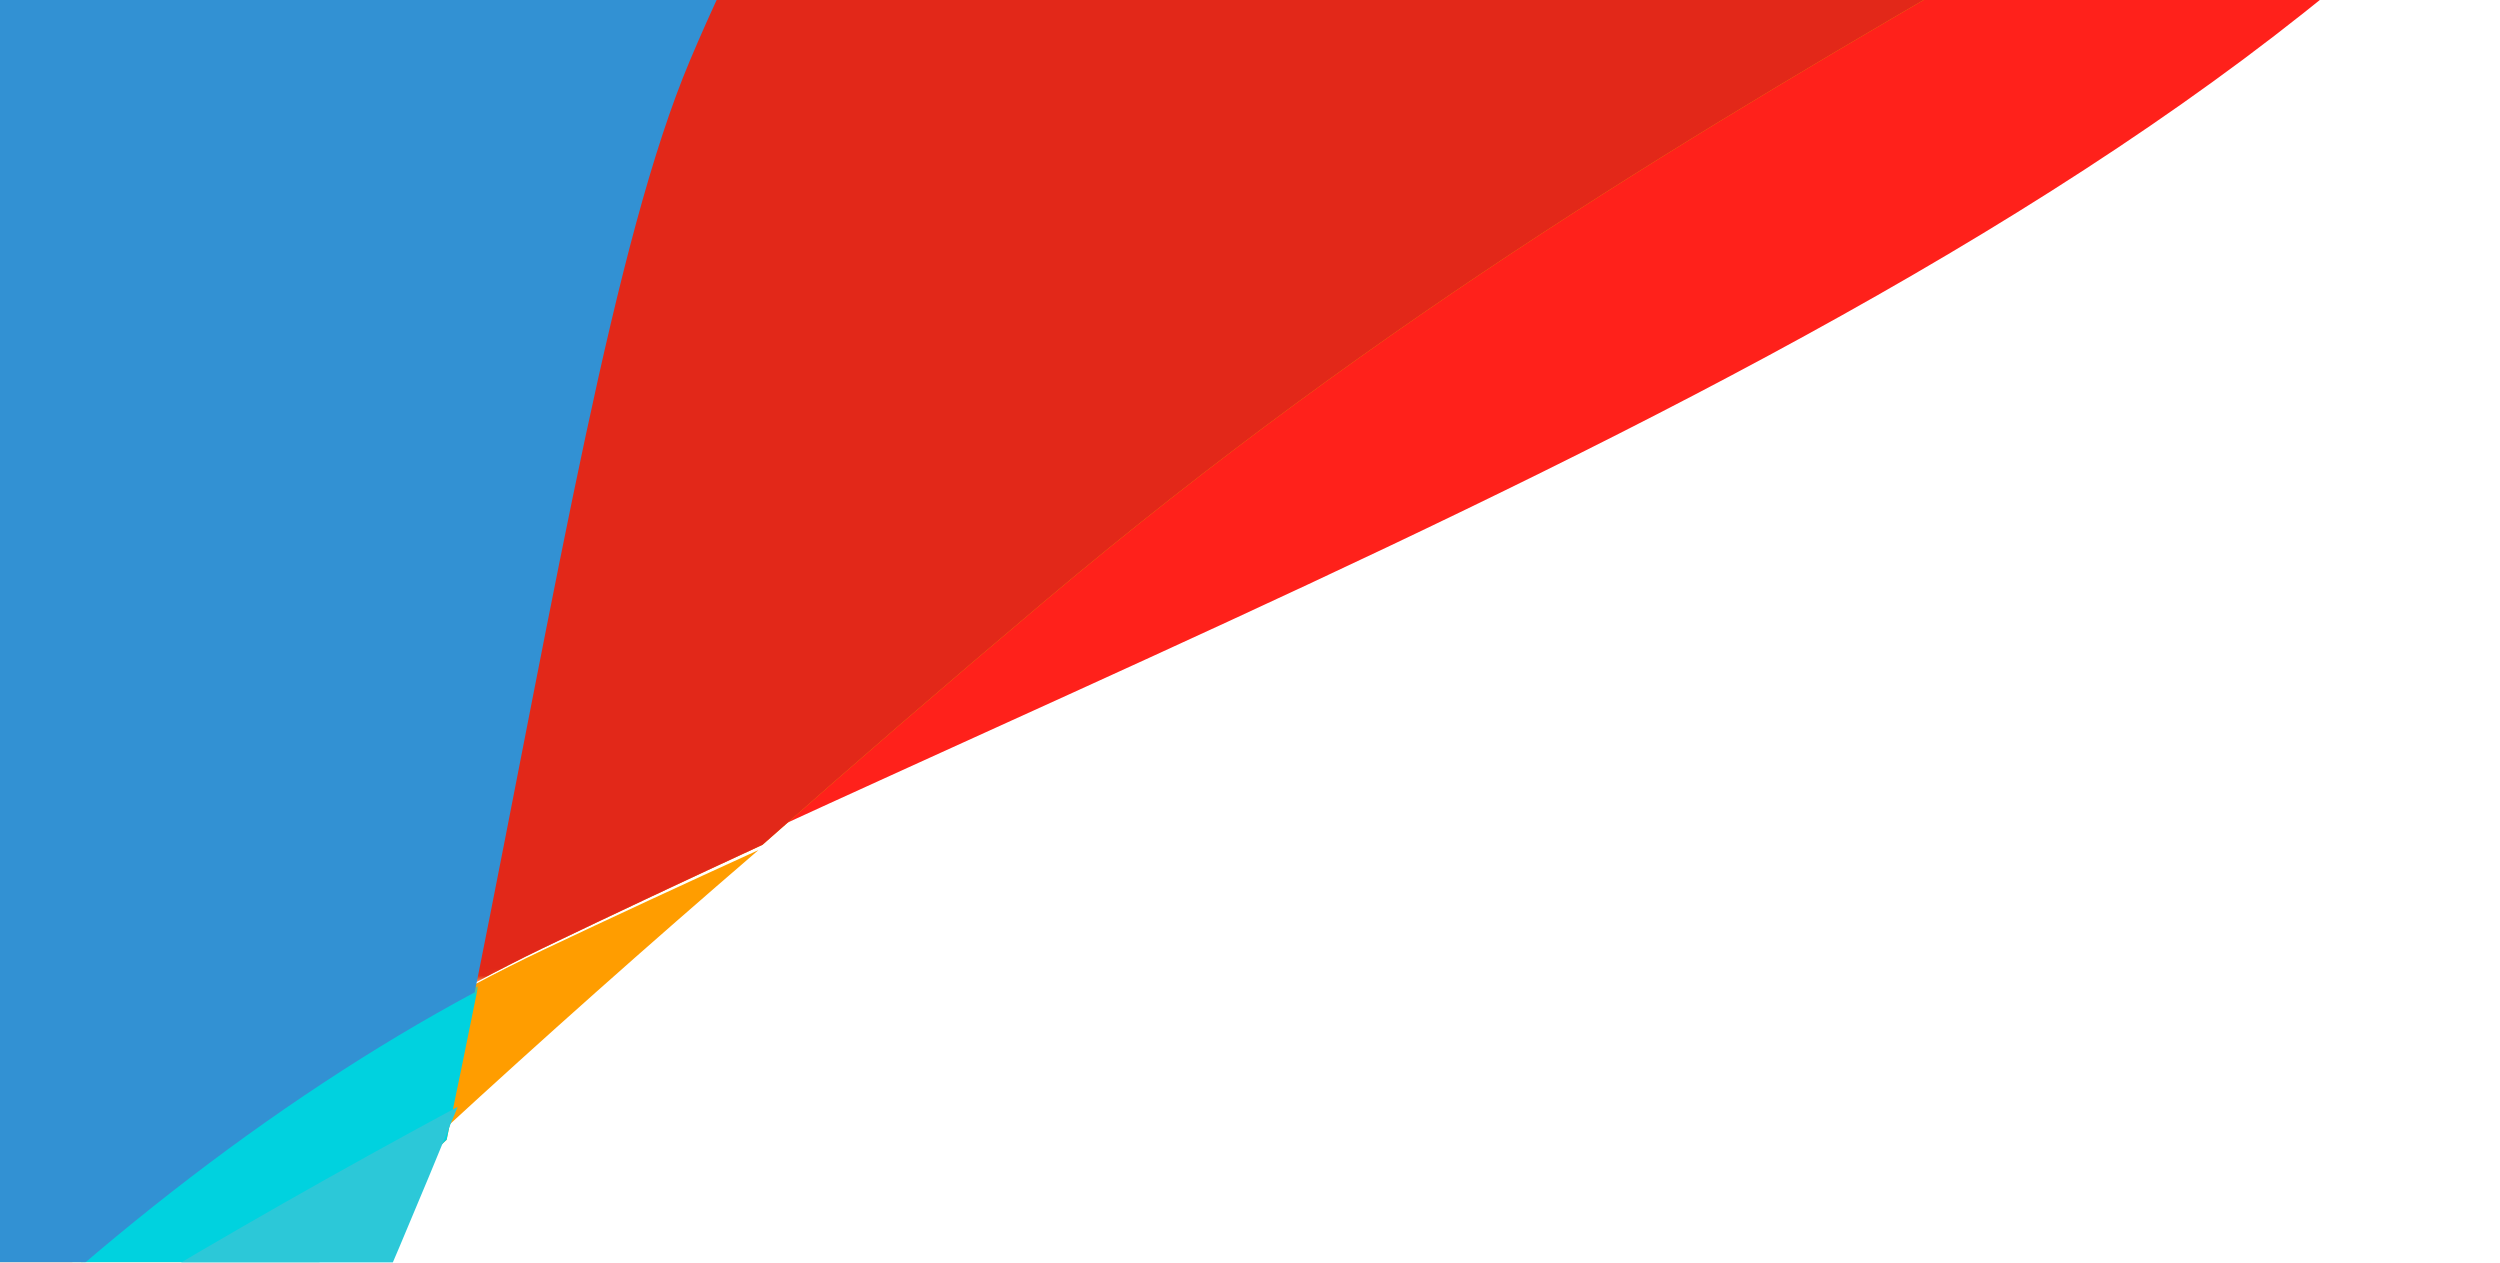 <svg width="396" height="200" viewBox="0 0 396 200" fill="none" xmlns="http://www.w3.org/2000/svg">
<g clip-path="url(#clip0_176_3816)">
<mask id="mask0_176_3816" style="mask-type:luminance" maskUnits="userSpaceOnUse" x="-17" y="-16" width="413" height="383">
<rect x="-16.5" y="-16" width="412" height="382.624" fill="white"/>
</mask>
<g mask="url(#mask0_176_3816)">
<mask id="mask1_176_3816" style="mask-type:luminance" maskUnits="userSpaceOnUse" x="-59" y="-32" width="630" height="428">
<rect x="-58.2" y="395.321" width="426.353" height="628.6" transform="rotate(-90 -58.2 395.321)" fill="white"/>
</mask>
<g mask="url(#mask1_176_3816)">
<path fill-rule="evenodd" clip-rule="evenodd" d="M85.834 150.572C97.13 145.215 108.592 139.918 120.143 134.649C102.4 149.917 85.783 164.703 70.226 179.023C71.983 171.138 73.664 163.416 75.28 155.881C78.802 154.022 82.322 152.237 85.834 150.572Z" fill="#FF9D00"/>
<path fill-rule="evenodd" clip-rule="evenodd" d="M439.363 -91.81C398.806 13.439 252.875 71.307 118.786 133.032C132.969 120.585 147.838 107.843 163.476 94.776C272.286 3.85 368.631 -24.419 439.363 -91.81Z" fill="#FF211B"/>
<mask id="mask2_176_3816" style="mask-type:luminance" maskUnits="userSpaceOnUse" x="28" y="-256" width="473" height="412">
<path fill-rule="evenodd" clip-rule="evenodd" d="M500.582 21.484L453.792 -255.466L28.484 -121.288L75.274 155.663L500.582 21.484Z" fill="white"/>
</mask>
<g mask="url(#mask2_176_3816)">
<path fill-rule="evenodd" clip-rule="evenodd" d="M75.274 155.663C88.578 89.342 97.413 36.47 109.364 8.15C163.834 -120.93 320.571 -245.656 441.68 -327.16C443.236 -285.995 447.964 -231.648 451.311 -161.471C452.515 -136.216 448.66 -113.267 440.669 -92.213C370.124 -24.368 273.905 3.837 165.358 95.324C149.758 108.472 134.925 121.294 120.777 133.82C109.061 139.235 97.434 144.682 85.977 150.193C82.415 151.906 78.846 153.745 75.274 155.663Z" fill="#FF9D00"/>
</g>
<mask id="mask3_176_3816" style="mask-type:luminance" maskUnits="userSpaceOnUse" x="28" y="-256" width="473" height="412">
<path fill-rule="evenodd" clip-rule="evenodd" d="M500.582 21.484L453.792 -255.466L28.484 -121.288L75.274 155.663L500.582 21.484Z" fill="white"/>
</mask>
<g mask="url(#mask3_176_3816)">
<path fill-rule="evenodd" clip-rule="evenodd" d="M75.274 155.663C88.578 89.342 97.413 36.47 109.364 8.15C163.834 -120.93 320.571 -245.656 441.68 -327.16C443.236 -285.995 447.964 -231.648 451.311 -161.471C452.515 -136.216 448.66 -113.267 440.669 -92.213C370.124 -24.368 273.905 3.837 165.358 95.324C149.758 108.472 134.925 121.294 120.777 133.82C109.061 139.235 97.434 144.682 85.977 150.193C82.415 151.906 78.846 153.745 75.274 155.663Z" fill="#E22819"/>
</g>
<mask id="mask4_176_3816" style="mask-type:luminance" maskUnits="userSpaceOnUse" x="-118" y="156" width="217" height="197">
<path fill-rule="evenodd" clip-rule="evenodd" d="M98.605 291.518L75.74 156.182L-117.656 217.195L-94.791 352.531L98.605 291.518Z" fill="white"/>
</mask>
<g mask="url(#mask4_176_3816)">
<path fill-rule="evenodd" clip-rule="evenodd" d="M-77.681 347.133C-84.171 343.846 -90.778 340.537 -97.471 337.191C-53.831 257.401 11.477 190.644 75.74 156.182C74.145 164.114 72.481 172.243 70.745 180.542C3.324 244.408 -44.38 299.51 -77.681 347.133Z" fill="#FF9D00"/>
</g>
<mask id="mask5_176_3816" style="mask-type:luminance" maskUnits="userSpaceOnUse" x="-118" y="156" width="217" height="197">
<path fill-rule="evenodd" clip-rule="evenodd" d="M98.605 291.518L75.74 156.182L-117.656 217.195L-94.791 352.531L98.605 291.518Z" fill="white"/>
</mask>
<g mask="url(#mask5_176_3816)">
<path fill-rule="evenodd" clip-rule="evenodd" d="M-77.681 347.133C-84.171 343.846 -90.778 340.537 -97.471 337.191C-53.831 257.401 11.477 190.644 75.74 156.182C74.145 164.114 72.481 172.243 70.745 180.542C3.324 244.408 -44.38 299.51 -77.681 347.133Z" fill="#00D2DF"/>
</g>
<mask id="mask6_176_3816" style="mask-type:luminance" maskUnits="userSpaceOnUse" x="-166" y="-257" width="692" height="595">
<path fill-rule="evenodd" clip-rule="evenodd" d="M525.577 140.247L458.473 -256.943L-165.583 -60.063L-98.479 337.127L525.577 140.247Z" fill="white"/>
</mask>
<g mask="url(#mask6_176_3816)">
<path fill-rule="evenodd" clip-rule="evenodd" d="M-296.907 210.978C-296.385 160.491 -288.977 109.444 -273.335 59.37C-227.65 -17.957 -151.698 -93.872 -55.582 -163.428C66.891 -218.917 230.261 -282.69 440.45 -362.255C440.104 -351.407 440.273 -339.203 440.79 -325.553C319.68 -244.025 162.944 -119.26 108.482 9.877C96.533 38.21 87.701 91.108 74.402 157.461C10.22 191.912 -54.996 258.686 -98.563 338.521C-167.313 304.057 -245.094 265.859 -296.907 210.978Z" fill="#FF9D00"/>
</g>
<mask id="mask7_176_3816" style="mask-type:luminance" maskUnits="userSpaceOnUse" x="-166" y="-257" width="692" height="595">
<path fill-rule="evenodd" clip-rule="evenodd" d="M525.577 140.247L458.473 -256.943L-165.583 -60.063L-98.479 337.127L525.577 140.247Z" fill="white"/>
</mask>
<g mask="url(#mask7_176_3816)">
<path fill-rule="evenodd" clip-rule="evenodd" d="M-296.907 209.611C-296.385 159.124 -288.977 108.077 -273.335 58.002C-227.65 -19.325 -151.698 -95.24 -55.582 -164.795C66.891 -220.285 230.261 -284.057 440.45 -363.622C440.104 -352.774 440.273 -340.571 440.79 -326.921C319.68 -245.392 162.944 -120.627 108.482 8.51C96.533 36.843 87.701 89.741 74.402 156.093C10.22 190.544 -54.996 257.319 -98.563 337.154C-167.313 302.689 -245.094 264.492 -296.907 209.611Z" fill="#FF211B"/>
</g>
<mask id="mask8_176_3816" style="mask-type:luminance" maskUnits="userSpaceOnUse" x="-166" y="-257" width="692" height="595">
<path fill-rule="evenodd" clip-rule="evenodd" d="M525.577 140.247L458.473 -256.943L-165.583 -60.063L-98.479 337.127L525.577 140.247Z" fill="white"/>
</mask>
<g mask="url(#mask8_176_3816)">
<path fill-rule="evenodd" clip-rule="evenodd" d="M-296.11 210.699C-295.588 160.212 -288.18 109.164 -272.538 59.09C-226.853 -18.237 -150.901 -94.152 -54.785 -163.707C67.688 -219.197 231.058 -282.969 441.247 -362.534C440.901 -351.686 441.07 -339.483 441.587 -325.833C320.477 -244.304 163.741 -119.539 109.278 9.598C97.329 37.931 88.498 90.829 75.199 157.181C11.016 191.632 -54.199 258.407 -97.766 338.242C-166.516 303.777 -244.297 265.58 -296.11 210.699Z" fill="#3291D3"/>
</g>
</g>
<path fill-rule="evenodd" clip-rule="evenodd" d="M-99.5 290.807C-59.224 255.013 -3.687 216.389 72.5 175.312C48.565 233.817 18.27 301.132 -22.965 366.624C-42.331 342.771 -69.412 317.578 -99.5 290.807Z" fill="#2CC8D8"/>
</g>
</g>
<defs>
<clipPath id="clip0_176_3816">
<rect width="412" height="233" fill="white" transform="translate(-16.5 -16)"/>
</clipPath>
</defs>
</svg>
